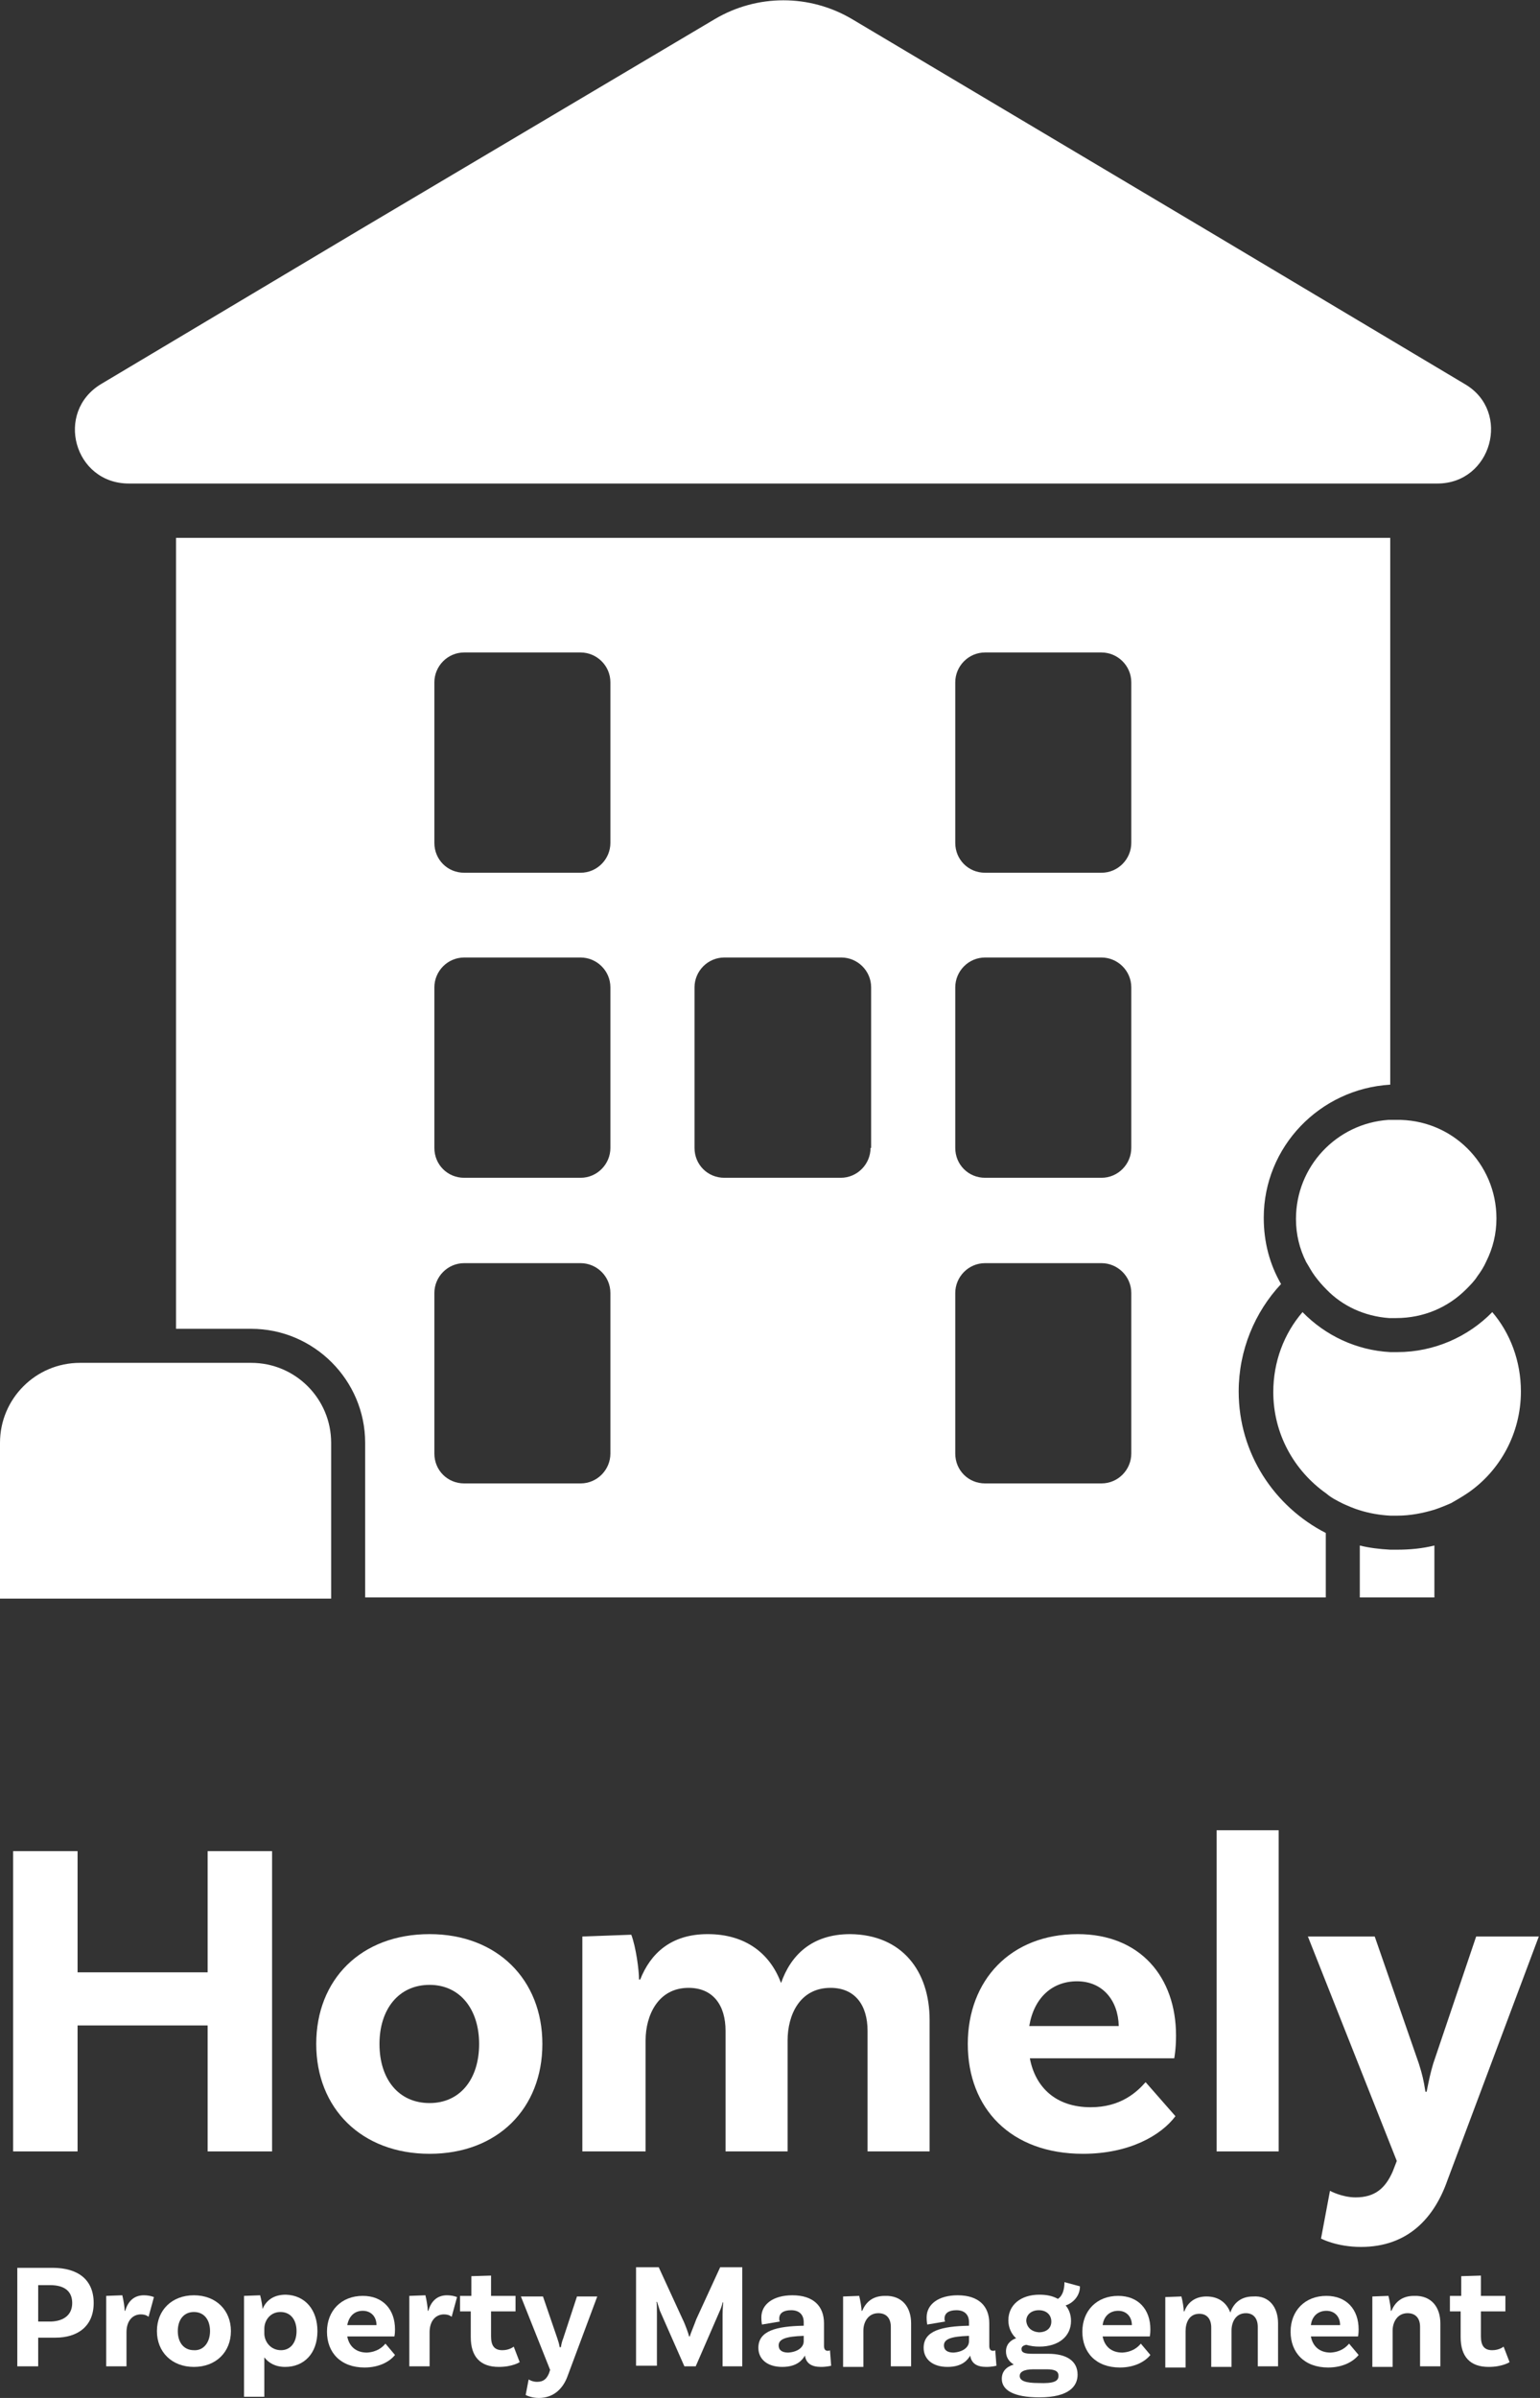<?xml version="1.0" encoding="utf-8"?>
<!-- Generator: Adobe Illustrator 26.1.0, SVG Export Plug-In . SVG Version: 6.00 Build 0)  -->
<svg version="1.1" id="Layer_1" xmlns="http://www.w3.org/2000/svg" xmlns:xlink="http://www.w3.org/1999/xlink" x="0px" y="0px"
	 viewBox="0 0 258.1 401.7" enable-background="new 0 0 258.1 401.7" xml:space="preserve">
<rect x="0" y="0" width="258.1" height="401.7" fill="#333333" stroke="none"/>
<g>
	<path fill="#FFFFFF" d="M233,181.7V90.1H29.5v132.5h12.6c10.5,0,19.1,8.6,19.1,19.1v25.9h161v-10.8c-8.6-4.4-14.6-13.3-14.6-23.7
		c0-6.9,2.7-13.3,7.1-18c-1.9-3.3-2.9-7-2.9-11.1C211.8,192.1,221.2,182.4,233,181.7z M102.3,243.5c0,2.7-2.2,5-5,5H77.8
		c-2.8,0-5-2.2-5-5v-26.9c0-2.7,2.2-5,5-5h19.5c2.7,0,5,2.2,5,5V243.5z M102.3,192.3c0,2.7-2.2,5-5,5H77.8c-2.8,0-5-2.2-5-5v-26.9
		c0-2.7,2.2-5,5-5h19.5c2.7,0,5,2.2,5,5V192.3z M102.3,141.2c0,2.7-2.2,5-5,5H77.8c-2.8,0-5-2.2-5-5v-26.9c0-2.7,2.2-5,5-5h19.5
		c2.7,0,5,2.2,5,5V141.2z M145.9,192.3c0,2.7-2.2,5-5,5h-19.5c-2.8,0-5-2.2-5-5v-26.9c0-2.7,2.2-5,5-5H141c2.7,0,5,2.2,5,5V192.3z
		 M189.6,243.5c0,2.7-2.2,5-5,5h-19.5c-2.8,0-5-2.2-5-5v-26.9c0-2.7,2.2-5,5-5h19.5c2.7,0,5,2.2,5,5V243.5z M189.6,192.3
		c0,2.7-2.2,5-5,5h-19.5c-2.8,0-5-2.2-5-5v-26.9c0-2.7,2.2-5,5-5h19.5c2.7,0,5,2.2,5,5V192.3z M189.6,141.2c0,2.7-2.2,5-5,5h-19.5
		c-2.8,0-5-2.2-5-5v-26.9c0-2.7,2.2-5,5-5h19.5c2.7,0,5,2.2,5,5V141.2z"/>
	<path fill="#FFFFFF" d="M240.4,258.9v8.7h-12.5v-8.7c1.6,0.4,3.3,0.6,5.1,0.7c0.4,0,0.8,0,1.2,0
		C236.3,259.6,238.4,259.4,240.4,258.9z"/>
	<path fill="#FFFFFF" d="M119.8,3.2c7.1-4.2,15.9-4.2,23,0l59.7,35.5l43.1,25.7C253.3,69,250,81,240.9,81H131.2H21.6
		C12.4,81,9.1,69,17,64.3l43.1-25.7L119.8,3.2z"/>
	<g>
		<path fill="#FFFFFF" d="M55.5,241.7v26.1H0v-26.1c0-7.4,6-13.4,13.4-13.4h28.7C49.5,228.3,55.5,234.3,55.5,241.7z"/>
	</g>
	<g>
		<path fill="#FFFFFF" d="M254.9,233.1c0,7-3.5,13.3-8.9,17c-0.9,0.6-1.9,1.2-2.8,1.7c-0.9,0.4-1.9,0.8-2.8,1.1c-2,0.6-4.1,1-6.2,1
			c-0.4,0-0.8,0-1.2,0c-1.8-0.1-3.5-0.4-5.1-0.9c-1-0.3-1.9-0.7-2.8-1.1c-1-0.5-2-1-2.8-1.7c-5.4-3.8-8.9-10-8.9-17
			c0-5.1,1.8-9.8,4.9-13.4c3.8,3.9,9,6.4,14.7,6.7c0.4,0,0.8,0,1.2,0c6.2,0,11.9-2.6,15.9-6.7C253.1,223.3,254.9,228,254.9,233.1z"
			/>
	</g>
	<g>
		<path fill="#FFFFFF" d="M250.8,204.1c0,2.6-0.6,5-1.7,7.2c-0.4,0.9-0.9,1.7-1.5,2.5c-0.5,0.8-1.2,1.5-1.9,2.2
			c-3,3-7.1,4.8-11.7,4.8c-0.4,0-0.8,0-1.2,0c-4.1-0.3-7.8-2-10.5-4.8c-0.7-0.7-1.3-1.4-1.9-2.2c-0.6-0.8-1-1.6-1.5-2.4
			c-1.1-2.2-1.7-4.6-1.7-7.2c0-8.8,6.8-16,15.5-16.6c0.4,0,0.8,0,1.2,0C243.3,187.4,250.8,194.9,250.8,204.1z"/>
	</g>
</g>
<g>
	<path fill="#FFFFFF" d="M45.6,310.1v50.3H34.8v-21.1H13v21.1H2.2v-50.3H13v20.3h21.8v-20.3H45.6z"/>
	<path fill="#FFFFFF" d="M90.9,342.4c0,10.8-7.5,18.4-18.9,18.4c-11.4,0-19-7.6-19-18.4S60.5,324,72,324
		C83.3,324,90.9,331.6,90.9,342.4z M80.3,342.4c0-5.8-3.2-9.9-8.3-9.9c-5.2,0-8.4,4.1-8.4,9.9c0,5.9,3.2,9.9,8.4,9.9
		C77.1,352.3,80.3,348.3,80.3,342.4z"/>
	<path fill="#FFFFFF" d="M155.8,338.4v22h-10.4v-20.2c0-4.3-2.1-7.2-6.2-7.2c-5.2,0-7.2,4.6-7.2,8.8v18.6h-10.4v-20.2
		c0-4.3-2.1-7.2-6.2-7.2c-5.1,0-7.2,4.6-7.2,8.8v18.6H97.6v-36l8.2-0.3c0.8,2.1,1.3,6,1.3,7.5h0.2c1.7-4.3,5.1-7.6,11.3-7.6
		c6.4,0,10.5,3.3,12.3,8.2c1.6-4.6,5.1-8.2,11.6-8.2C151.2,324.1,155.8,330.2,155.8,338.4z"/>
	<path fill="#FFFFFF" d="M192,348.8l5,5.7c-2.4,3.2-7.7,6.3-15.5,6.3c-12.1,0-19.3-7.6-19.3-18.4c0-10.7,7.2-18.4,18.4-18.4
		c10.5,0,16.5,7.2,16.5,17c0,2.3-0.3,3.8-0.3,3.8h-24.2c0.9,4.8,4.3,8.2,10.2,8.2C187.8,353,190.5,350.5,192,348.8z M172.5,339.4h15
		c-0.1-4.3-2.7-7.5-7-7.5C176.4,331.9,173.3,334.6,172.5,339.4z"/>
	<path fill="#FFFFFF" d="M203.9,306.6h10.4v53.8h-10.4V306.6z"/>
	<path fill="#FFFFFF" d="M228.1,376.4c-4.1,0-6.7-1.4-6.7-1.4l1.5-8c0,0,2,1.1,4.3,1.1c3.3,0,5-1.6,6.2-4.3l0.7-1.8l-14.9-37.6h11.2
		l7.4,21.3c0.6,1.9,0.8,2.8,1.1,4.7h0.2c0.4-2,0.6-3,1.1-4.7l7.2-21.3h10.5l-15.3,40.8C240.4,371.5,236,376.4,228.1,376.4z"/>
	<path fill="#FFFFFF" d="M15.7,385.8c0,3.9-2.7,5.8-6.4,5.8H6.4v4.8H2.9v-16.5h5.9C13.1,379.9,15.7,381.9,15.7,385.8z M12.1,385.8
		c0-1.9-1.2-3-3.7-3h-2v6.1h2.2C10.8,388.8,12.1,387.7,12.1,385.8z"/>
	<path fill="#FFFFFF" d="M25.8,384.8l-0.9,3.3c-0.4-0.3-0.8-0.4-1.3-0.4c-1.3,0-2.4,1-2.4,3v5.7h-3.4v-11.8l2.7-0.1
		c0.2,0.8,0.4,2.1,0.4,2.6h0.1c0.4-1.5,1.4-2.6,3.1-2.6C24.7,384.5,25.3,384.6,25.8,384.8z"/>
	<path fill="#FFFFFF" d="M38.7,390.5c0,3.5-2.5,6-6.2,6c-3.7,0-6.2-2.5-6.2-6s2.5-6,6.2-6C36.2,384.5,38.7,387,38.7,390.5z
		 M35.2,390.5c0-1.9-1-3.2-2.7-3.2c-1.7,0-2.7,1.3-2.7,3.2c0,1.9,1,3.2,2.7,3.2C34.1,393.8,35.2,392.4,35.2,390.5z"/>
	<path fill="#FFFFFF" d="M53.2,390.5c0,3.8-2.3,6-5.4,6c-1.7,0-2.8-0.7-3.5-1.6v6.6h-3.4v-16.9l2.7-0.1c0.2,0.7,0.4,2,0.4,2.3H44
		c0.6-1.4,1.8-2.4,3.9-2.4C51.2,384.5,53.2,387,53.2,390.5z M49.7,390.5c0-1.9-1-3.2-2.7-3.2s-2.7,1.4-2.7,2.8v0.8
		c0,1.3,1,2.8,2.8,2.8C48.7,393.7,49.7,392.4,49.7,390.5z"/>
	<path fill="#FFFFFF" d="M64.6,392.6l1.6,1.9c-0.8,1-2.5,2.1-5.1,2.1c-4,0-6.3-2.5-6.3-6c0-3.5,2.4-6,6-6c3.4,0,5.4,2.3,5.4,5.6
		c0,0.8-0.1,1.2-0.1,1.2h-7.9c0.3,1.6,1.4,2.7,3.3,2.7C63.2,394,64.1,393.2,64.6,392.6z M58.2,389.5h4.9c0-1.4-0.9-2.4-2.3-2.4
		C59.5,387.1,58.5,387.9,58.2,389.5z"/>
	<path fill="#FFFFFF" d="M76.6,384.8l-0.9,3.3c-0.4-0.3-0.8-0.4-1.3-0.4c-1.3,0-2.4,1-2.4,3v5.7h-3.4v-11.8l2.7-0.1
		c0.2,0.8,0.4,2.1,0.4,2.6h0.1c0.4-1.5,1.4-2.6,3.1-2.6C75.5,384.5,76.1,384.6,76.6,384.8z"/>
	<path fill="#FFFFFF" d="M87.1,395.7c0,0-1.2,0.8-3.5,0.8c-3.1,0-4.7-1.7-4.7-5v-4.3h-1.8v-2.6H79v-3.3l3.3-0.1v3.4h4.1v2.6h-4.1
		v4.2c0,1.6,0.6,2.3,1.9,2.3c1.2,0,1.9-0.6,1.9-0.6L87.1,395.7z"/>
	<path fill="#FFFFFF" d="M90.3,401.7c-1.3,0-2.2-0.5-2.2-0.5l0.5-2.6c0,0,0.6,0.4,1.4,0.4c1.1,0,1.6-0.5,2-1.4l0.2-0.6l-4.9-12.3
		h3.7l2.4,7c0.2,0.6,0.3,0.9,0.4,1.5H94c0.1-0.6,0.2-1,0.4-1.5l2.3-7h3.4l-5,13.4C94.4,400,92.9,401.7,90.3,401.7z"/>
	<path fill="#FFFFFF" d="M124.6,396.4h-3.5l0-8.7c0-0.8,0.1-1.8,0.1-2l-0.1,0c0,0.2-0.3,1.1-0.5,1.5l-4,9.2h-1.9l-4.1-9.3
		c-0.2-0.6-0.4-1.3-0.5-1.5l-0.1,0c0.1,0.1,0.1,1.2,0.1,2l0,8.7h-3.5v-16.5h3.8l4,8.7c0.5,1,1,2.5,1.1,2.9h0.1
		c0.1-0.4,0.7-1.8,1.1-2.9l4-8.7h3.7V396.4z"/>
	<path fill="#FFFFFF" d="M139.3,396.3c0,0-0.7,0.2-1.7,0.2c-1.6,0-2.5-0.6-2.7-1.9c-0.4,0.7-1.3,1.9-3.8,1.9c-2.5,0-4-1.3-4-3.2
		c0-2.9,3.1-3.6,7.5-3.7h0.1V389c0-1.2-0.7-2-2.1-2c-1.3,0-2,0.5-2,1.4c0,0.2,0,0.3,0.1,0.5l-3,0.5c0,0-0.1-0.5-0.1-1.2
		c0-2.2,2-3.7,5.2-3.7c3.5,0,5.3,1.8,5.3,4.7v3.8c0,0.5,0.2,0.8,0.6,0.8c0.2,0,0.3,0,0.4-0.1L139.3,396.3z M134.7,392.2v-0.9h-0.1
		c-2.8,0.1-4.1,0.5-4.1,1.6c0,0.8,0.6,1.2,1.6,1.2C133.7,394,134.7,393.2,134.7,392.2z"/>
	<path fill="#FFFFFF" d="M152.7,389.2v7.2h-3.4v-6.6c0-1.4-0.7-2.3-2.1-2.3c-1.7,0-2.5,1.5-2.5,2.9v6.1h-3.4v-11.8l2.7-0.1
		c0.2,0.8,0.4,2,0.4,2.5h0.1c0.6-1.4,1.7-2.5,3.8-2.5C151.2,384.5,152.7,386.5,152.7,389.2z"/>
	<path fill="#FFFFFF" d="M167,396.3c0,0-0.7,0.2-1.7,0.2c-1.6,0-2.5-0.6-2.7-1.9c-0.4,0.7-1.3,1.9-3.8,1.9c-2.5,0-4-1.3-4-3.2
		c0-2.9,3.1-3.6,7.5-3.7h0.1V389c0-1.2-0.7-2-2.1-2c-1.3,0-2,0.5-2,1.4c0,0.2,0,0.3,0.1,0.5l-3,0.5c0,0-0.1-0.5-0.1-1.2
		c0-2.2,2-3.7,5.2-3.7c3.5,0,5.3,1.8,5.3,4.7v3.8c0,0.5,0.2,0.8,0.6,0.8c0.2,0,0.3,0,0.4-0.1L167,396.3z M162.4,392.2v-0.9h-0.1
		c-2.8,0.1-4.1,0.5-4.1,1.6c0,0.8,0.6,1.2,1.6,1.2C161.4,394,162.4,393.2,162.4,392.2z"/>
	<path fill="#FFFFFF" d="M180.6,397.8c0,1.9-1.4,3.8-6.4,3.8c-4.3,0-6.3-1.2-6.3-3.1c0-1.2,0.7-2,2-2.4c-0.8-0.5-1.3-1.2-1.3-2.2
		c0-1.2,0.8-1.9,1.7-2.2c-0.8-0.7-1.3-1.8-1.3-3c0-2.6,2.1-4.3,5.2-4.3c1.2,0,2.2,0.2,3.1,0.7c0.8-0.5,1.1-1.6,1.1-2.8l2.6,0.7
		c0,1.8-1.4,2.9-2.4,3.2c0.6,0.7,0.9,1.6,0.9,2.6c0,2.6-2.1,4.3-5.3,4.3c-0.8,0-1.5-0.1-2.2-0.3c-0.5,0.1-0.8,0.3-0.8,0.7
		c0,0.6,0.5,0.8,1.9,0.8h2.6C178.6,394.3,180.6,395.4,180.6,397.8z M177.4,398c0-0.8-0.6-1.1-2-1.1h-2.2c-1.7,0-2.3,0.5-2.3,1.1
		c0,0.8,0.9,1.2,3.2,1.2C176.6,399.3,177.4,398.9,177.4,398z M174.1,390.7c1.3,0,2.1-0.7,2.1-1.8c0-1.1-0.8-1.9-2.1-1.9
		c-1.2,0-2.1,0.7-2.1,1.8C172.1,389.9,172.9,390.6,174.1,390.7z"/>
	<path fill="#FFFFFF" d="M191.2,392.6l1.6,1.9c-0.8,1-2.5,2.1-5.1,2.1c-4,0-6.3-2.5-6.3-6c0-3.5,2.4-6,6-6c3.4,0,5.4,2.3,5.4,5.6
		c0,0.8-0.1,1.2-0.1,1.2h-7.9c0.3,1.6,1.4,2.7,3.3,2.7C189.8,394,190.7,393.2,191.2,392.6z M184.8,389.5h4.9c0-1.4-0.9-2.4-2.3-2.4
		C186.1,387.1,185,387.9,184.8,389.5z"/>
	<path fill="#FFFFFF" d="M214.2,389.2v7.2h-3.4v-6.6c0-1.4-0.7-2.3-2-2.3c-1.7,0-2.4,1.5-2.4,2.9v6.1h-3.4v-6.6c0-1.4-0.7-2.3-2-2.3
		c-1.7,0-2.3,1.5-2.3,2.9v6.1h-3.4v-11.8l2.7-0.1c0.2,0.7,0.4,2,0.4,2.5h0.1c0.5-1.4,1.7-2.5,3.7-2.5c2.1,0,3.4,1.1,4,2.7
		c0.5-1.5,1.7-2.7,3.8-2.7C212.7,384.5,214.2,386.5,214.2,389.2z"/>
	<path fill="#FFFFFF" d="M226.1,392.6l1.6,1.9c-0.8,1-2.5,2.1-5.1,2.1c-4,0-6.3-2.5-6.3-6c0-3.5,2.4-6,6-6c3.4,0,5.4,2.3,5.4,5.6
		c0,0.8-0.1,1.2-0.1,1.2h-7.9c0.3,1.6,1.4,2.7,3.3,2.7C224.7,394,225.6,393.2,226.1,392.6z M219.7,389.5h4.9c0-1.4-0.9-2.4-2.3-2.4
		C221,387.1,219.9,387.9,219.7,389.5z"/>
	<path fill="#FFFFFF" d="M241.4,389.2v7.2H238v-6.6c0-1.4-0.7-2.3-2.1-2.3c-1.7,0-2.5,1.5-2.5,2.9v6.1H230v-11.8l2.7-0.1
		c0.2,0.8,0.4,2,0.4,2.5h0.1c0.6-1.4,1.7-2.5,3.8-2.5C239.9,384.5,241.4,386.5,241.4,389.2z"/>
	<path fill="#FFFFFF" d="M253,395.7c0,0-1.2,0.8-3.5,0.8c-3.1,0-4.7-1.7-4.7-5v-4.3H243v-2.6h1.9v-3.3l3.3-0.1v3.4h4.1v2.6h-4.1v4.2
		c0,1.6,0.6,2.3,1.9,2.3c1.2,0,1.9-0.6,1.9-0.6L253,395.7z"/>
</g>
</svg>
